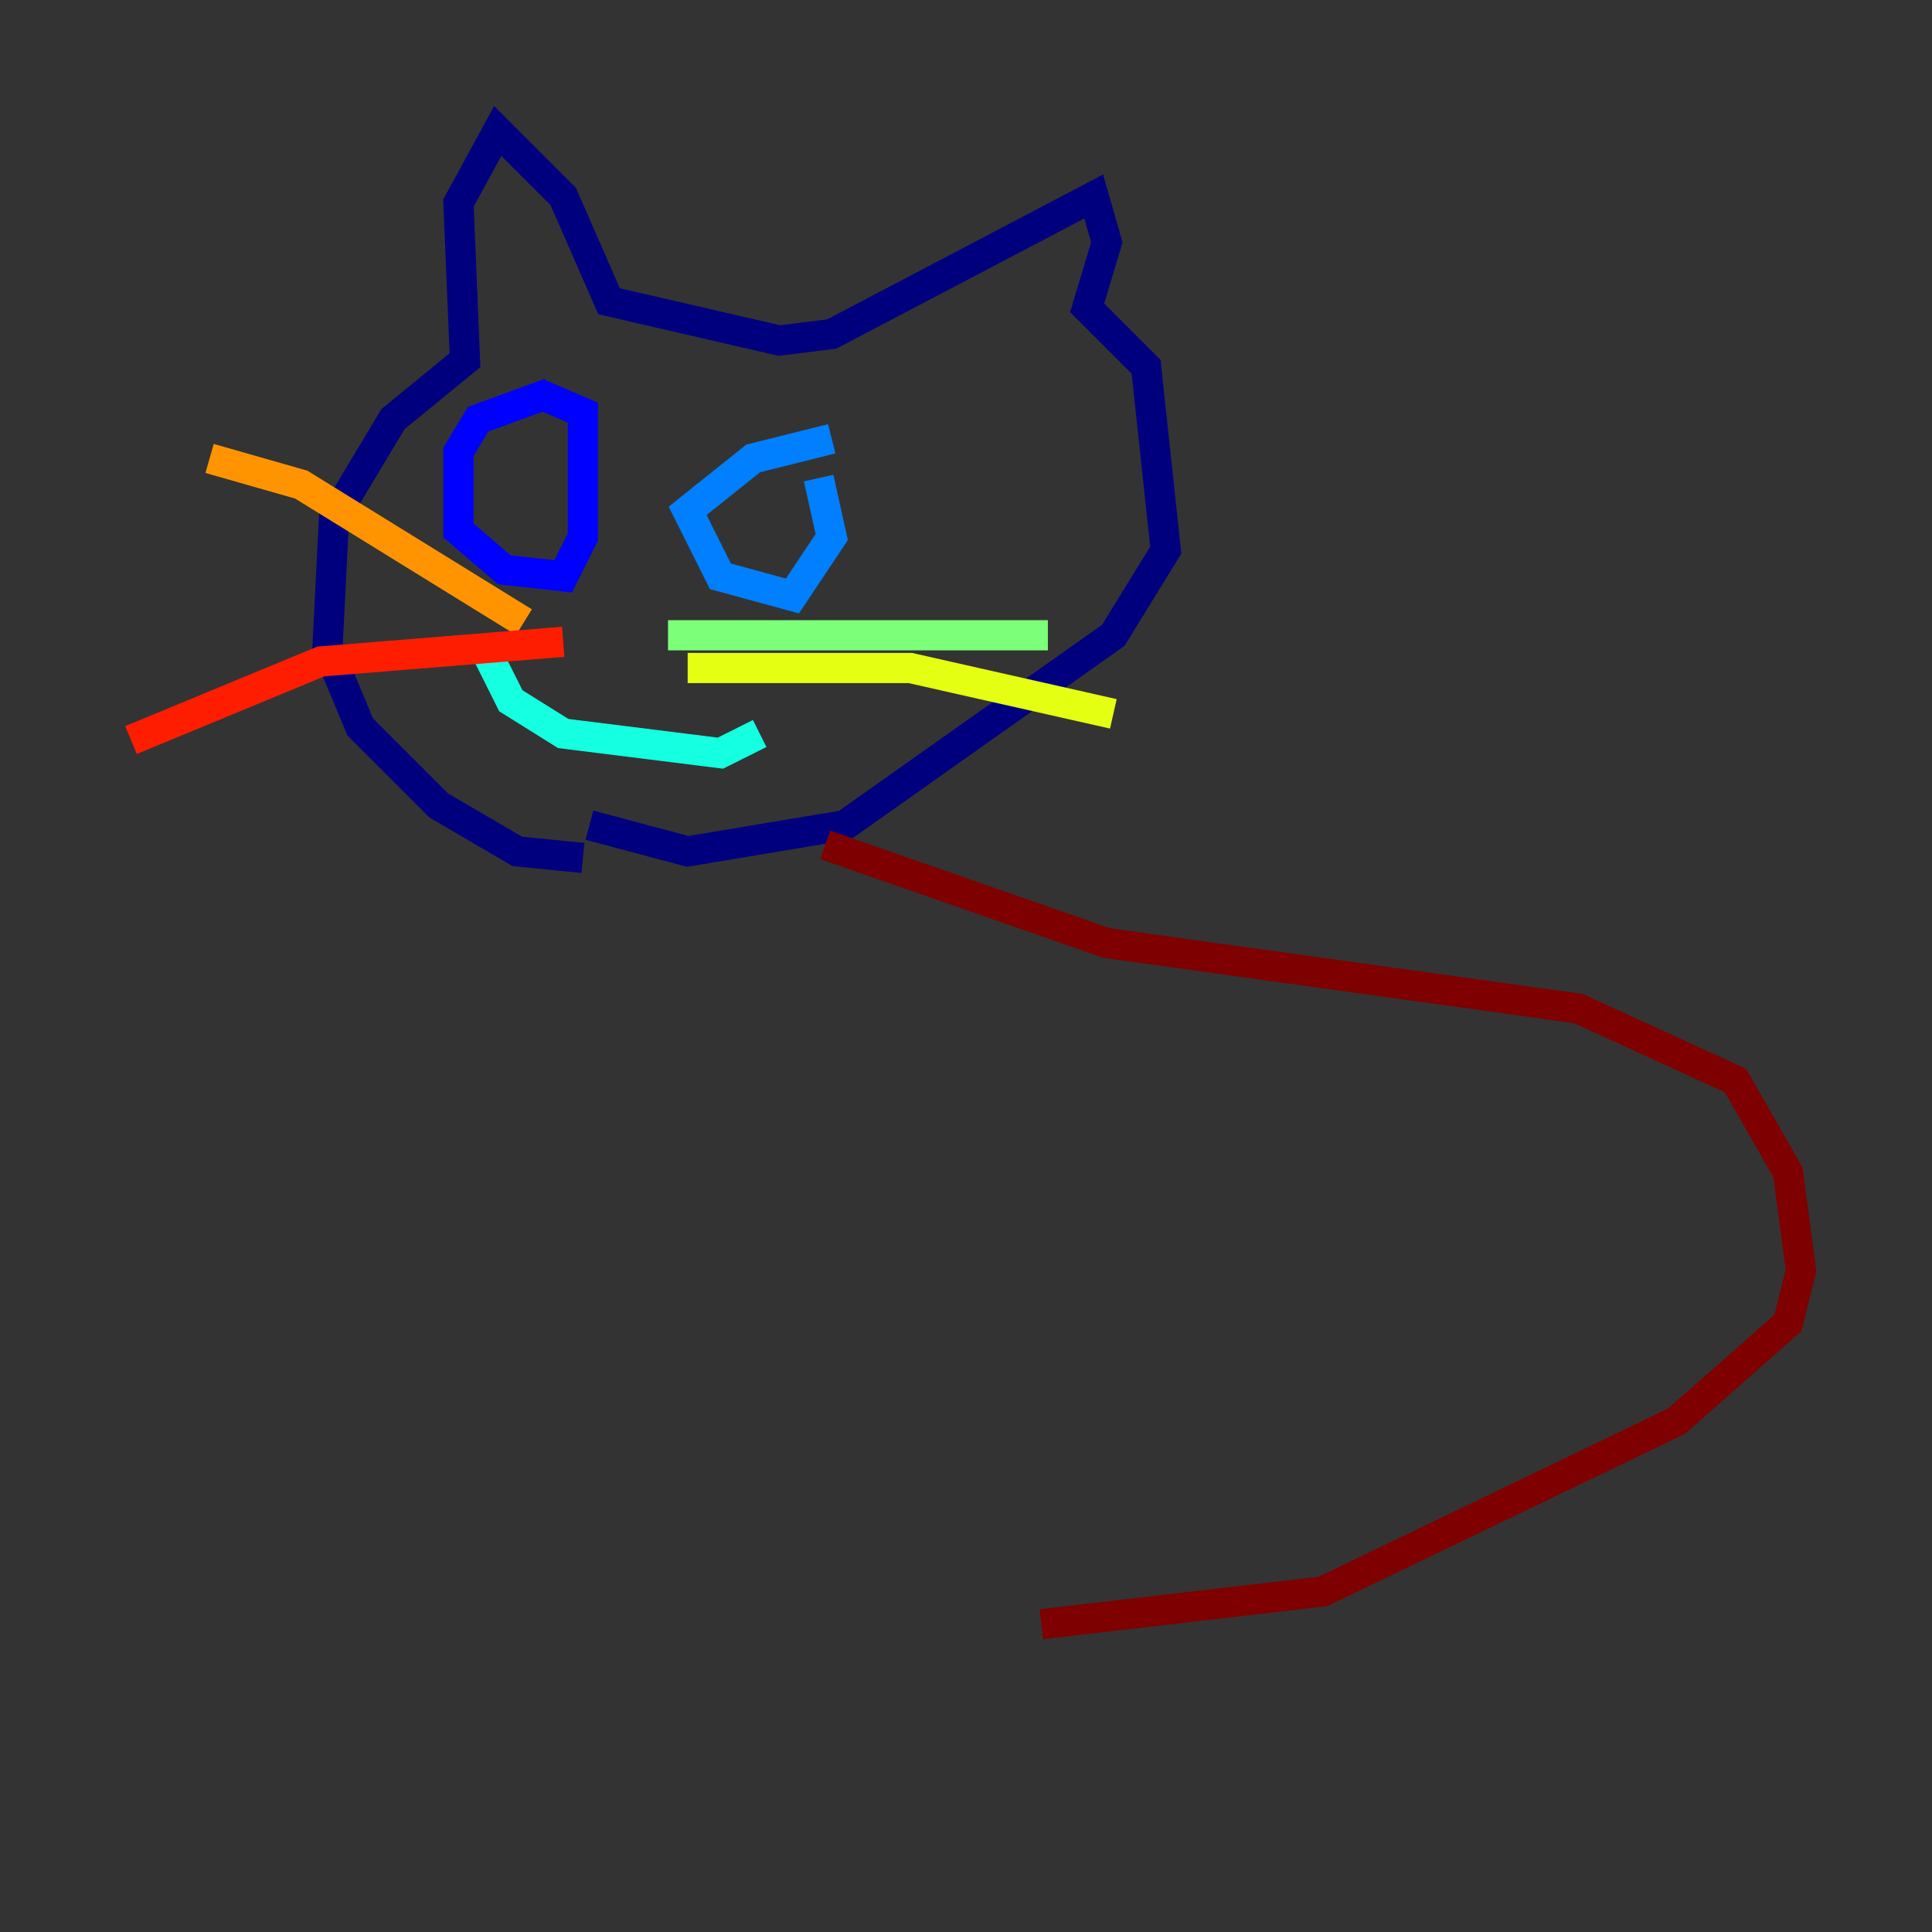<?xml version="1.0" encoding="utf-8" ?>
<svg baseProfile="tiny" height="128" version="1.2" viewBox="0,0,128,128" width="128" xmlns="http://www.w3.org/2000/svg" xmlns:ev="http://www.w3.org/2001/xml-events" xmlns:xlink="http://www.w3.org/1999/xlink"><rect x="0" y="0" width="128" height="128" fill="#333333" stroke="none"/><defs /><polyline fill="none" points="38.617,56.841 34.278,56.407 29.071,53.37 23.864,48.163 21.695,42.956 22.129,34.278 26.034,27.77 30.807,23.864 30.373,13.451 32.976,8.678 37.315,13.017 40.352,19.959 51.634,22.563 55.105,22.129 72.461,13.017 73.329,16.054 72.027,20.393 75.932,24.298 77.234,36.447 73.763,42.088 55.973,54.671 45.559,56.407 39.051,54.671" stroke="#00007f" stroke-width="2" /><polyline fill="none" points="36.447,26.034 31.675,27.77 30.373,29.939 30.373,35.146 33.41,37.749 37.315,38.183 38.617,35.58 38.617,27.336 35.58,26.034" stroke="#0000ff" stroke-width="2" /><polyline fill="none" points="55.105,29.071 49.898,30.373 45.559,33.844 47.729,38.183 52.502,39.485 55.105,35.58 54.237,31.675" stroke="#0080ff" stroke-width="2" /><polyline fill="none" points="32.108,42.956 33.844,46.427 37.315,48.597 47.729,49.898 50.332,48.597" stroke="#15ffe1" stroke-width="2" /><polyline fill="none" points="44.258,42.088 69.424,42.088" stroke="#7cff79" stroke-width="2" /><polyline fill="none" points="45.559,44.258 60.312,44.258 73.763,47.295" stroke="#e4ff12" stroke-width="2" /><polyline fill="none" points="34.712,41.22 19.959,32.108 13.885,30.373" stroke="#ff9400" stroke-width="2" /><polyline fill="none" points="37.315,42.522 21.261,43.824 8.678,49.031" stroke="#ff1d00" stroke-width="2" /><polyline fill="none" points="54.671,55.973 73.329,62.481 104.57,66.82 114.983,71.593 118.454,77.668 119.322,84.176 118.454,87.647 111.078,94.156 87.647,105.437 68.99,107.607" stroke="#7f0000" stroke-width="2" /></svg>